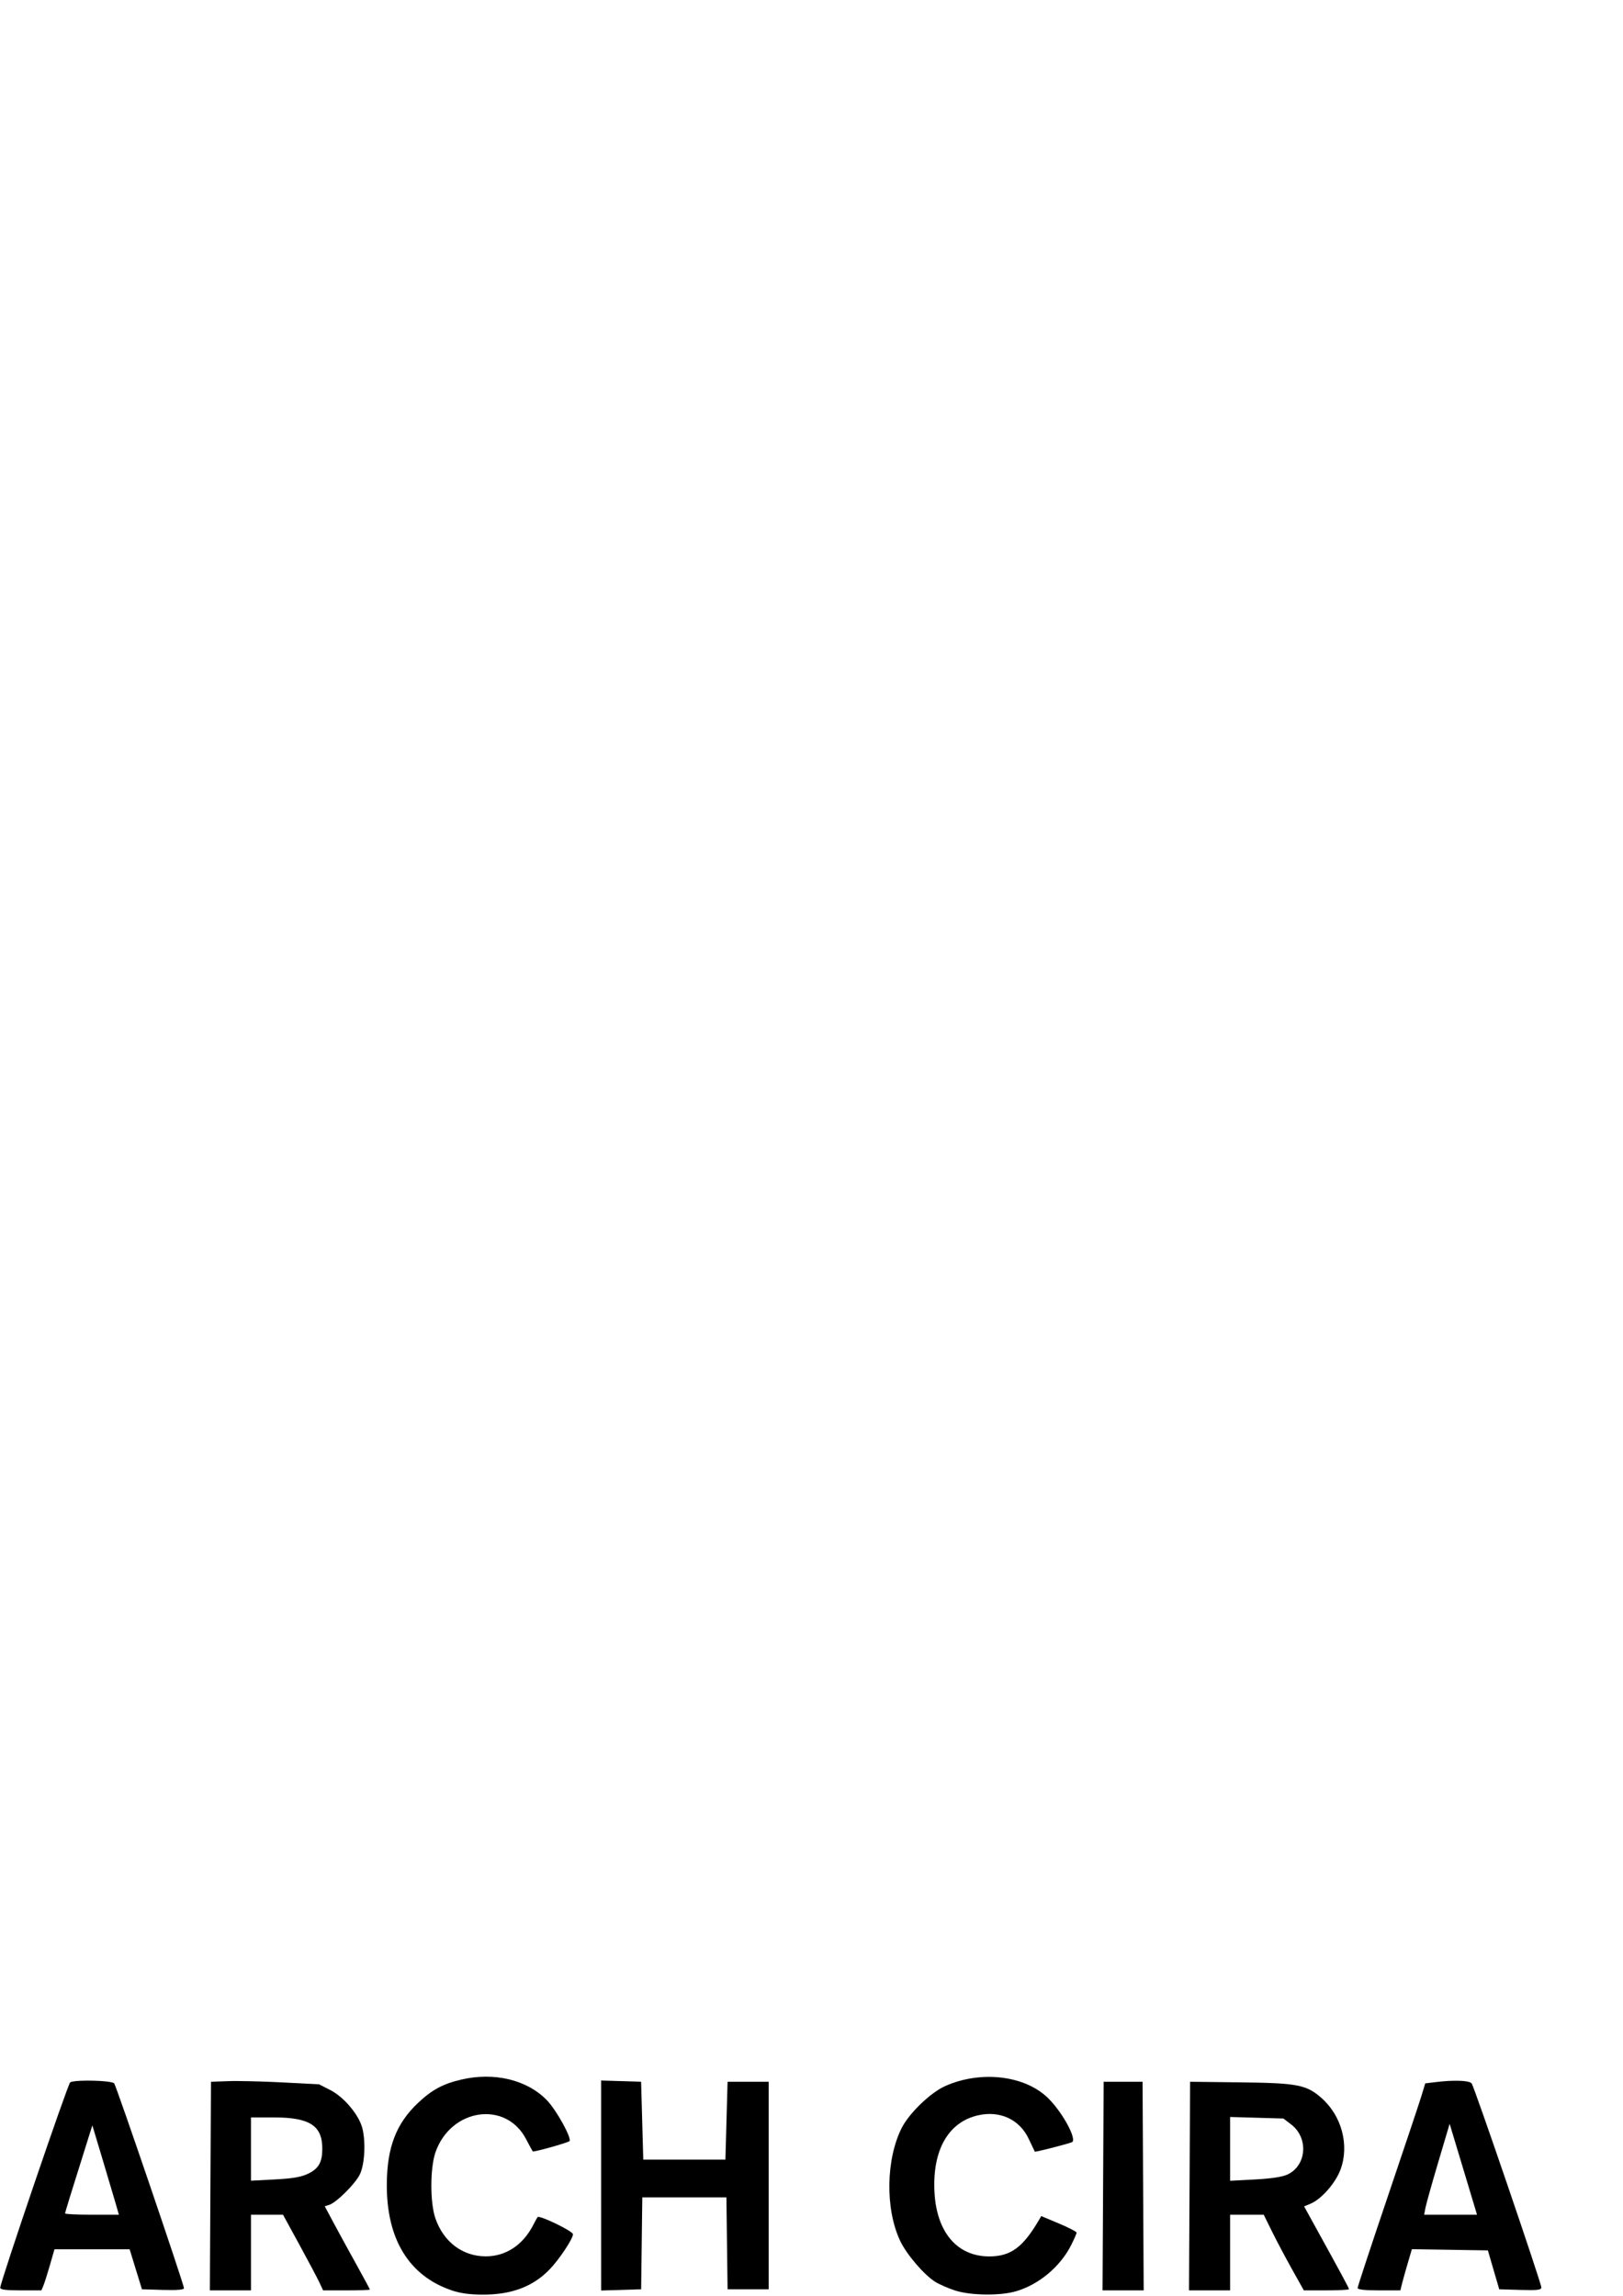<?xml version="1.0" encoding="UTF-8" standalone="no"?>
<!-- Created with Inkscape (http://www.inkscape.org/) -->

<svg
   xmlns:dc="http://purl.org/dc/elements/1.1/"
   xmlns:cc="http://creativecommons.org/ns#"
   xmlns:rdf="http://www.w3.org/1999/02/22-rdf-syntax-ns#"
   xmlns:svg="http://www.w3.org/2000/svg"
   xmlns="http://www.w3.org/2000/svg"
   xmlns:sodipodi="http://sodipodi.sourceforge.net/DTD/sodipodi-0.dtd"
   xmlns:inkscape="http://www.inkscape.org/namespaces/inkscape"
   width="210mm"
   height="297mm"
   viewBox="0 0 210 297"
   version="1.1"
   id="svg8"
   inkscape:version="0.92.2 5c3e80d, 2017-08-06"
   sodipodi:docname="logo4.svg">
  <defs
     id="defs2" />
  <sodipodi:namedview
     id="base"
     pagecolor="#ffffff"
     bordercolor="#666666"
     borderopacity="1.0"
     inkscape:pageopacity="0.0"
     inkscape:pageshadow="2"
     inkscape:zoom="0.94"
     inkscape:cx="470.62836"
     inkscape:cy="259.08602"
     inkscape:document-units="mm"
     inkscape:current-layer="layer1"
     showgrid="false"
     inkscape:snap-global="false"
     inkscape:window-width="1204"
     inkscape:window-height="720"
     inkscape:window-x="149"
     inkscape:window-y="70"
     inkscape:window-maximized="0" />
  <g
     inkscape:label="Layer 1"
     inkscape:groupmode="layer"
     id="layer1">
    <path
       style="fill:#000000;stroke-width:0.28"
       d="m 58.388,296.276 c -5.485,-1.887 -8.373,-6.627 -8.338,-13.683 0.024,-4.781 1.201,-7.864 4.02,-10.53 1.801,-1.704 3.216,-2.471 5.591,-3.03 4.269,-1.006 8.532,0.015 11.098,2.659 1.233,1.27 3.279,4.977 2.923,5.297 -0.251,0.226 -4.629,1.448 -4.751,1.326 -0.039,-0.039 -0.429,-0.757 -0.868,-1.597 -2.618,-5.012 -9.735,-3.971 -11.715,1.713 -0.705,2.023 -0.714,6.505 -0.018,8.529 1.056,3.07 3.522,4.934 6.528,4.934 2.605,0 4.828,-1.477 6.155,-4.089 0.245,-0.481 0.491,-0.927 0.546,-0.989 0.247,-0.277 4.577,1.821 4.579,2.218 0.003,0.582 -1.774,3.256 -3.026,4.552 -2.157,2.233 -4.942,3.277 -8.698,3.263 -1.65,-0.007 -2.905,-0.184 -4.028,-0.571 z"
       id="path114"
       inkscape:connector-curvature="0" />
    <path
       style="fill:#000000;stroke-width:0.28"
       d="m 123.598,296.319 c -0.871,-0.279 -2.033,-0.784 -2.582,-1.124 -1.436,-0.888 -3.713,-3.546 -4.547,-5.31 -1.942,-4.104 -1.846,-10.577 0.216,-14.625 0.965,-1.895 3.713,-4.541 5.591,-5.384 4.613,-2.07 10.351,-1.398 13.353,1.565 1.9,1.876 3.803,5.432 3.049,5.697 -0.94,0.331 -4.738,1.293 -4.783,1.212 -0.028,-0.051 -0.389,-0.808 -0.803,-1.682 -1.177,-2.485 -3.702,-3.655 -6.522,-3.023 -3.867,0.867 -5.942,4.508 -5.659,9.929 0.273,5.231 2.956,8.357 7.147,8.329 2.733,-0.019 4.31,-1.184 6.373,-4.709 l 0.298,-0.51 2.285,0.96 c 1.257,0.528 2.286,1.059 2.288,1.179 0.002,0.12 -0.315,0.849 -0.705,1.618 -1.415,2.793 -4.149,5.085 -7.116,5.966 -2.038,0.605 -5.845,0.562 -7.882,-0.089 z"
       id="path112" />
    <path
       style="fill:#000000;stroke-width:0.28"
       d="m 11.053,269.165 c -0.948,0.013 -1.759,0.082 -1.971,0.218 -0.307,0.198 -9.051,25.863 -9.051,26.567 0,0.252 0.73,0.347 2.663,0.347 h 2.663 l 0.263,-0.629 c 0.144,-0.346 0.525,-1.542 0.845,-2.657 l 0.582,-2.027 h 4.863 4.863 l 0.797,2.587 0.797,2.587 2.719,0.08 c 1.789,0.053 2.719,-0.022 2.719,-0.219 0,-0.481 -8.735,-26.116 -9.029,-26.5 -0.184,-0.24 -2.141,-0.375 -3.721,-0.354 z m 0.896,5.784 1.295,4.312 c 0.712,2.371 1.485,4.972 1.717,5.779 l 0.422,1.469 h -3.481 c -1.914,0 -3.481,-0.076 -3.481,-0.168 0,-0.144 0.818,-2.792 3.05,-9.876 z"
       id="path110"
       inkscape:connector-curvature="0" />
    <path
       style="fill:#000000;stroke-width:0.28"
       d="m 30.843,269.216 c -0.512,-0.003 -0.945,7.4e-4 -1.259,0.012 l -2.285,0.081 -0.073,13.494 -0.072,13.494 h 2.659 2.66 v -4.894 -4.894 h 2.072 2.073 l 2.101,3.845 c 1.156,2.115 2.323,4.317 2.594,4.894 l 0.492,1.049 h 3.025 c 1.663,0 3.025,-0.048 3.025,-0.107 0,-0.059 -0.795,-1.538 -1.767,-3.286 -0.972,-1.748 -2.285,-4.148 -2.918,-5.333 l -1.151,-2.154 0.589,-0.187 c 0.906,-0.288 3.273,-2.63 3.928,-3.887 0.698,-1.341 0.826,-4.703 0.242,-6.373 -0.591,-1.691 -2.406,-3.754 -4.032,-4.583 l -1.463,-0.747 -4.706,-0.245 c -1.941,-0.101 -4.196,-0.168 -5.733,-0.177 z m 1.63,4.707 h 2.988 c 4.596,0 6.241,1.062 6.241,4.028 0,1.77 -0.462,2.587 -1.838,3.253 -0.889,0.43 -1.982,0.619 -4.292,0.741 l -3.099,0.163 v -4.092 z"
       id="path106"
       inkscape:connector-curvature="0" />
    <path
       style="fill:#000000;stroke-width:0.28"
       d="m 77.779,282.733 v -13.585 l 2.587,0.08 2.587,0.08 0.14,5.034 0.14,5.034 h 5.314 5.314 l 0.14,-5.034 0.14,-5.034 h 2.657 2.657 v 13.424 13.424 h -2.657 -2.657 l -0.075,-5.943 -0.075,-5.943 h -5.442 -5.442 l -0.075,5.943 -0.075,5.943 -2.587,0.08 -2.587,0.08 z"
       id="path102" />
    <path
       style="fill:#000000;stroke-width:0.28"
       d="m 142.729,282.803 0.073,-13.494 h 2.517 2.517 l 0.073,13.494 0.073,13.494 h -2.662 -2.662 z"
       id="path100" />
    <path
       style="fill:#000000;stroke-width:0.28"
       d="m 153.988,269.309 -0.073,13.494 -0.072,13.494 h 2.659 2.66 v -4.894 -4.894 h 2.176 2.176 l 1.068,2.167 c 0.588,1.192 1.755,3.395 2.594,4.894 l 1.526,2.726 h 2.921 c 1.606,0 2.921,-0.07 2.921,-0.157 0,-0.142 -0.935,-1.873 -4.624,-8.562 l -1.184,-2.147 0.827,-0.342 c 1.392,-0.577 3.211,-2.638 3.872,-4.386 1.189,-3.149 0.181,-6.979 -2.447,-9.291 -1.954,-1.72 -3.096,-1.939 -10.566,-2.026 z m 5.174,4.557 3.448,0.099 3.448,0.099 1.004,0.766 c 2.272,1.733 2.018,5.297 -0.461,6.474 -0.656,0.311 -2.087,0.53 -4.216,0.644 l -3.223,0.173 v -4.127 z"
       id="path98"
       inkscape:connector-curvature="0" />
    <path
       style="fill:#000000;stroke-width:0.28"
       d="m 188.227,269.178 c -0.699,0.008 -1.517,0.062 -2.387,0.167 l -1.428,0.172 -0.476,1.574 c -0.262,0.866 -2.231,6.751 -4.375,13.079 -2.144,6.328 -3.898,11.645 -3.898,11.816 0,0.207 0.922,0.311 2.766,0.311 h 2.766 l 0.186,-0.769 c 0.102,-0.423 0.437,-1.622 0.744,-2.663 l 0.557,-1.894 4.917,0.076 4.917,0.076 0.735,2.517 0.735,2.517 2.724,0.08 c 2.218,0.065 2.724,0.005 2.724,-0.322 0,-0.566 -8.68,-25.971 -9.019,-26.396 -0.188,-0.236 -1.022,-0.354 -2.187,-0.341 z m -0.658,5.571 1.626,5.39 c 0.895,2.965 1.691,5.611 1.77,5.88 l 0.144,0.489 h -3.419 -3.42 l 0.174,-0.909 c 0.096,-0.5 0.838,-3.146 1.65,-5.88 z"
       id="path94"
       inkscape:connector-curvature="0" />
  </g>
</svg>
